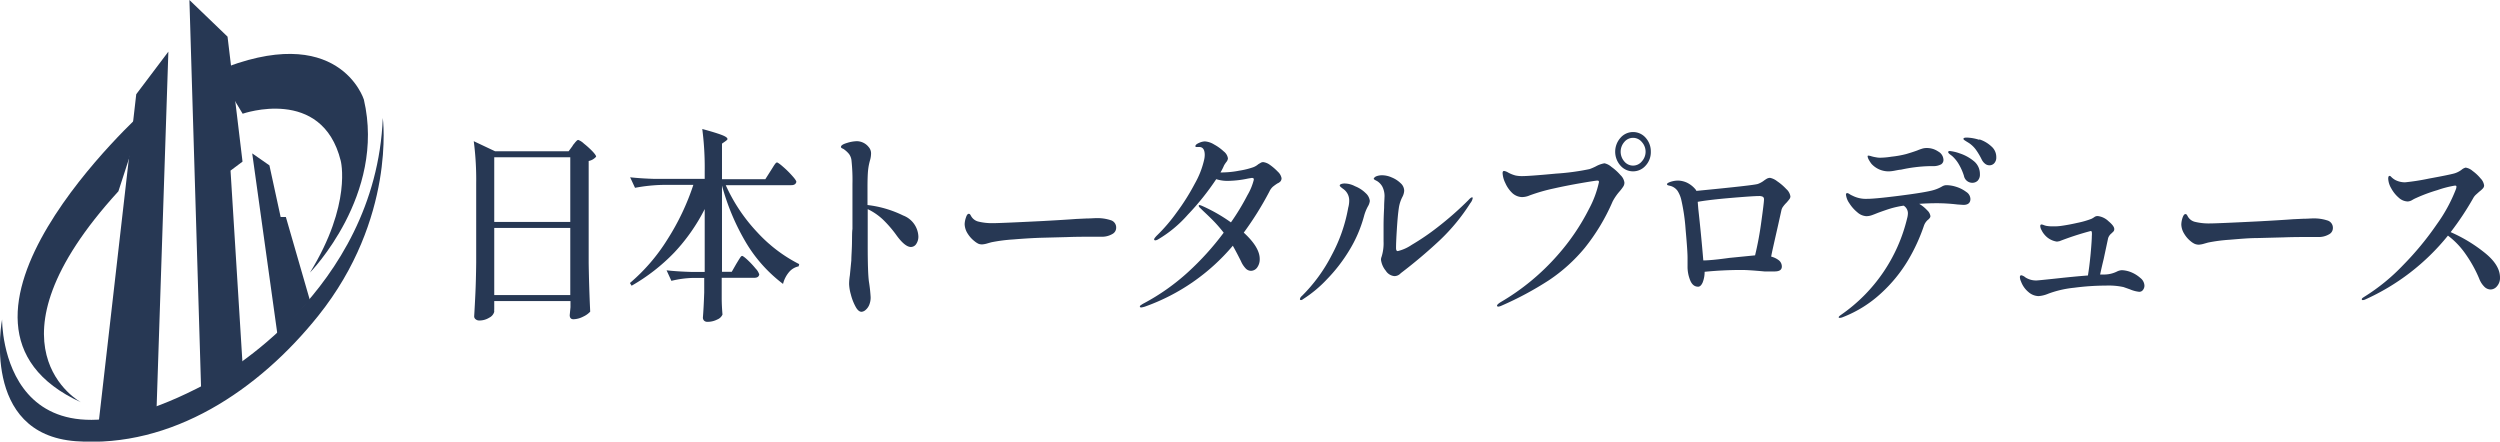 <svg xmlns="http://www.w3.org/2000/svg" viewBox="0 0 358.73 63.37"><defs><style>.cls-1{fill:#273854;}</style></defs><g id="Layer_2" data-name="Layer 2"><g id="footer"><path class="cls-1" d="M11.63,57.73s-15-8,5.36-30.28l3.76-11.59s-34,30.52-9.12,41.87"/><path class="cls-1" d="M32.82,13l2,3.32s11.39-4,14.07,6.74c0,0,1.65,6.2-4.41,16.05,0,0,10.93-11.13,7.73-24.83,0,0-3.57-11.45-21.2-4.06Z"/><polygon class="cls-1" points="14.07 61.41 19.55 13.52 24.16 7.41 22.45 59.15 14.07 61.41"/><polygon class="cls-1" points="28.89 56.9 27.18 0 32.65 5.26 34.8 23.19 33.08 24.48 34.8 52.18 28.89 56.9"/><polygon class="cls-1" points="39.84 48.2 36.19 22.01 38.66 23.73 40.27 31.14 41.02 31.14 44.46 43.05 39.84 48.2"/><path class="cls-1" d="M.3,45.83S0,71.54,31,54.29c0,0,22.91-12.4,23.93-37.36,0,0,1.9,14.43-9.26,28.38-8.56,10.7-21,19-34.77,18S.3,45.83.3,45.83"/><path class="cls-1" d="M70.92,43.77c0,.21,0,.41,0,.59a2.17,2.17,0,0,0,0,.38,1.34,1.34,0,0,1-.71.84,2.67,2.67,0,0,1-1.43.41.79.79,0,0,1-.53-.18.52.52,0,0,1-.21-.41c.07-1.17.13-2.3.18-3.4s.09-2.53.11-4.31V26.33a43,43,0,0,0-.35-6.07l3.07,1.45H81.59l.59-.8c0-.08.14-.2.26-.36s.23-.27.31-.35a.35.35,0,0,1,.23-.12,2.34,2.34,0,0,1,.8.52A12.4,12.4,0,0,1,85,21.7q.54.57.54.78a1.88,1.88,0,0,1-1.07.62V37.72q.06,3.68.22,7a3.13,3.13,0,0,1-1,.71,3.24,3.24,0,0,1-1.4.38c-.36,0-.54-.2-.54-.59l.11-1.13V43.2H70.92ZM81.83,31.85V22.57H70.92v9.28Zm-10.91.86v9.63H81.83V32.71Z"/><path class="cls-1" d="M110.57,24.53l.36-.57a5,5,0,0,1,.33-.49c.09-.1.17-.16.24-.16s.39.2.85.61a13.29,13.29,0,0,1,1.31,1.29c.41.45.61.75.61.89-.07.31-.31.47-.72.47h-9.41a24.5,24.5,0,0,0,4.54,6.78,21.12,21.12,0,0,0,6,4.55l-.08.32a2.43,2.43,0,0,0-1.36.8,4.18,4.18,0,0,0-.88,1.72A20.72,20.72,0,0,1,107.16,35a32.69,32.69,0,0,1-3.56-8.38V39H105l.64-1.12.31-.51c.13-.21.24-.38.32-.49s.16-.16.23-.16.36.19.77.58a12.21,12.21,0,0,1,1.15,1.23,2.13,2.13,0,0,1,.53.86c-.07.32-.3.47-.69.47h-4.7v1.81l0,1.13c0,.81.05,1.59.11,2.34a1.36,1.36,0,0,1-.76.71,3,3,0,0,1-1.38.33.66.66,0,0,1-.51-.18.65.65,0,0,1-.16-.42c.07-.88.14-2.09.19-3.61V39.88H99.44a14.32,14.32,0,0,0-3.1.42l-.69-1.51c1,.11,2.16.19,3.55.23h1.92V30a26.66,26.66,0,0,1-4.39,6.26A27.24,27.24,0,0,1,90.63,41l-.24-.39a26.62,26.62,0,0,0,5.39-6.27,34.63,34.63,0,0,0,3.71-7.81H95.12a24,24,0,0,0-4,.42l-.7-1.51c1,.11,2.16.19,3.55.23h7.15V24.59a43.17,43.17,0,0,0-.35-6.08c1.37.37,2.32.67,2.83.87s.78.39.78.55-.08.16-.24.3l-.54.38v5.1h6.22Z"/><path class="cls-1" d="M129.59,30.92a3.37,3.37,0,0,1,2.19,3,1.87,1.87,0,0,1-.31,1.09.92.92,0,0,1-.76.43c-.55,0-1.22-.53-2-1.58a16.63,16.63,0,0,0-2-2.34,8.54,8.54,0,0,0-2.2-1.51v.39q0,3.23,0,4.83,0,4,.18,5.22a21.36,21.36,0,0,1,.24,2.19,2.81,2.81,0,0,1-.21,1.13,1.93,1.93,0,0,1-.53.72,1,1,0,0,1-.56.25q-.47,0-.87-.75a7.42,7.42,0,0,1-.67-1.74,6.32,6.32,0,0,1-.25-1.48c0-.14,0-.56.11-1.27.1-1,.17-1.74.21-2.14,0-.59.07-1.38.09-2.35s0-1.7.07-2.15l0-1.43c0-.61,0-1.5,0-2.66V26.42a26.44,26.44,0,0,0-.13-3.32,1.91,1.91,0,0,0-.36-1,3.77,3.77,0,0,0-.79-.72l-.23-.11c-.09-.06-.14-.12-.14-.18,0-.22.29-.41.87-.58a5.11,5.11,0,0,1,1.4-.25,2.2,2.2,0,0,1,1.7.83,1.36,1.36,0,0,1,.35.95,3.53,3.53,0,0,1-.13.89,8.52,8.52,0,0,0-.3,1.52c-.05.53-.08,1.32-.08,2.39l0,2.58A15.61,15.61,0,0,1,129.59,30.92Z"/><path class="cls-1" d="M140.45,35a2.54,2.54,0,0,1-.59-.37,4.22,4.22,0,0,1-1-1.1,2.65,2.65,0,0,1-.44-1.37,3.13,3.13,0,0,1,.18-.93c.11-.36.25-.55.41-.55s.21.1.32.3a1.65,1.65,0,0,0,1,.8,8.2,8.2,0,0,0,2.21.24q1,0,7-.3c2.2-.12,3.82-.22,4.85-.3l1.5-.07c.58,0,1.07-.05,1.47-.05a6.08,6.08,0,0,1,2,.29,1.08,1.08,0,0,1,.8,1.11,1,1,0,0,1-.53.87,2.93,2.93,0,0,1-1.39.4l-.5,0h-1.26c-.84,0-2,0-3.35.05l-3.83.1q-1.72.06-3.93.24a23.23,23.23,0,0,0-3.14.41l-.53.15a3.29,3.29,0,0,1-.77.15A1.59,1.59,0,0,1,140.45,35Z"/><path class="cls-1" d="M182.21,23.65a7.63,7.63,0,0,1,1.16,1,1.67,1.67,0,0,1,.52.9.7.7,0,0,1-.14.46,1.18,1.18,0,0,1-.45.31c-.25.16-.46.32-.64.46a2.15,2.15,0,0,0-.51.7,45.59,45.59,0,0,1-3.68,5.9q2.29,2.1,2.29,3.77a2,2,0,0,1-.37,1.24,1.11,1.11,0,0,1-.91.47,1.07,1.07,0,0,1-.77-.38,3.51,3.51,0,0,1-.64-1q-.65-1.3-1.17-2.22A29.36,29.36,0,0,1,164.28,44a3.48,3.48,0,0,1-.51.12q-.21,0-.21-.15c0-.06.05-.12.17-.2a3.33,3.33,0,0,1,.39-.24,31,31,0,0,0,6.35-4.48,40,40,0,0,0,5.12-5.66,20.12,20.12,0,0,0-1.31-1.53c-.44-.46-1-1-1.65-1.61l-.46-.45c-.1-.1-.16-.18-.16-.26s.05-.12.14-.12l.26.09a23.53,23.53,0,0,1,4.22,2.4A33.11,33.11,0,0,0,179,28a8.31,8.31,0,0,0,.91-2.2c0-.12,0-.19-.07-.22a.4.4,0,0,0-.22-.05l-.54.09a14.72,14.72,0,0,1-2.72.33,5.33,5.33,0,0,1-1.84-.24,37.32,37.32,0,0,1-4.08,5.1,17.48,17.48,0,0,1-4.3,3.56,1.13,1.13,0,0,1-.34.12c-.13,0-.19-.05-.19-.15s.12-.25.35-.5a24.21,24.21,0,0,0,2.85-3.31,31.42,31.42,0,0,0,2.63-4.17,12.53,12.53,0,0,0,1.35-3.46,3.29,3.29,0,0,0,.08-.66c0-.77-.27-1.15-.8-1.15l-.23,0-.23,0a.12.12,0,0,1-.08-.12c0-.16.17-.31.51-.46a2.17,2.17,0,0,1,.85-.22,2.87,2.87,0,0,1,1.32.44,6.69,6.69,0,0,1,1.39,1,1.54,1.54,0,0,1,.6,1,1,1,0,0,1-.24.53,4.25,4.25,0,0,0-.32.48,7.48,7.48,0,0,1-.51,1,2,2,0,0,0,.4,0,13,13,0,0,0,2.29-.25,11.3,11.3,0,0,0,2-.49,2.36,2.36,0,0,0,.74-.44l.36-.21a.75.75,0,0,1,.34-.09A2.06,2.06,0,0,1,182.21,23.65Z"/><path class="cls-1" d="M186.53,42.94a.67.67,0,0,1,.26-.45,23,23,0,0,0,4.31-5.9,22.56,22.56,0,0,0,2.36-6.79,3.73,3.73,0,0,0,.14-1,2,2,0,0,0-.86-1.69c-.33-.24-.5-.4-.5-.48s.06-.17.2-.22a1.54,1.54,0,0,1,.54-.08,3.26,3.26,0,0,1,1.45.39,4.53,4.53,0,0,1,1.54,1,1.76,1.76,0,0,1,.59,1.12,2,2,0,0,1-.29.8,6.33,6.33,0,0,0-.56,1.43,18.79,18.79,0,0,1-2.14,4.92,23,23,0,0,1-3.17,4.09A17.7,17.7,0,0,1,187,42.91a.7.7,0,0,1-.29.15C186.58,43.06,186.53,43,186.53,42.94Zm12.32-4.09a3.08,3.08,0,0,1-.69-1.58,1.07,1.07,0,0,1,.08-.41,6.43,6.43,0,0,0,.29-2.22v-1.1c0-.48,0-.84,0-1.1s0-1.15.08-2.64c0-.71.05-1.18.05-1.42a3,3,0,0,0-.29-1.57,2.15,2.15,0,0,0-.81-.85c-.3-.14-.44-.25-.44-.31s.12-.25.36-.35a2.3,2.3,0,0,1,.89-.15,3.43,3.43,0,0,1,1.33.31,3.92,3.92,0,0,1,1.27.82,1.48,1.48,0,0,1,.52,1.09,2.16,2.16,0,0,1-.26.89,5,5,0,0,0-.51,1.6c-.11.73-.2,1.73-.28,3s-.12,2.17-.12,2.72q0,.45.24.45a6,6,0,0,0,2-.89,34,34,0,0,0,3.74-2.55,46.63,46.63,0,0,0,4.38-3.85q.38-.42.54-.42c.07,0,.1,0,.1.12a1.56,1.56,0,0,1-.34.71,27.86,27.86,0,0,1-4.44,5.38A71.38,71.38,0,0,1,201,39.2a1.23,1.23,0,0,1-.91.42A1.63,1.63,0,0,1,198.85,38.85Z"/><path class="cls-1" d="M214.81,43.86c0-.12.18-.29.53-.51a33,33,0,0,0,8.14-6.71A31.33,31.33,0,0,0,228,30a14.59,14.59,0,0,0,1.44-3.88c0-.14-.07-.21-.22-.21s-.88.11-2.17.33-2.65.48-4.08.8a25.78,25.78,0,0,0-3.48,1,2.8,2.8,0,0,1-1.1.24A2.16,2.16,0,0,1,217,27.7a4.45,4.45,0,0,1-1-1.44,3.68,3.68,0,0,1-.39-1.41c0-.21.07-.32.21-.32a1.62,1.62,0,0,1,.59.23,4.71,4.71,0,0,0,1.05.42,4.58,4.58,0,0,0,.95.09c.71,0,2.34-.12,4.88-.36a33.74,33.74,0,0,0,4.81-.65,8.75,8.75,0,0,0,.9-.39,3.84,3.84,0,0,1,1.23-.44,2.24,2.24,0,0,1,1,.52,7.18,7.18,0,0,1,1.29,1.17,1.83,1.83,0,0,1,.57,1.07,1,1,0,0,1-.16.57,6.09,6.09,0,0,1-.53.7,7.5,7.5,0,0,0-1,1.45,28.81,28.81,0,0,1-4,6.66,23.73,23.73,0,0,1-5.14,4.64,46.69,46.69,0,0,1-6.8,3.65A1.57,1.57,0,0,1,215,44C214.87,44,214.81,43.93,214.81,43.86Zm17.72-20.09a3,3,0,0,1,0-4,2.39,2.39,0,0,1,3.61,0,2.92,2.92,0,0,1,.74,2,2.84,2.84,0,0,1-.75,2,2.39,2.39,0,0,1-3.6,0Zm3.06-.61a2.06,2.06,0,0,0,0-2.78,1.62,1.62,0,0,0-2.52,0,2.12,2.12,0,0,0,0,2.78,1.62,1.62,0,0,0,2.52,0Z"/><path class="cls-1" d="M255,26a7.57,7.57,0,0,1,1.32,1.13,1.74,1.74,0,0,1,.59,1.06.69.69,0,0,1-.18.43c-.11.15-.24.3-.38.46a4.08,4.08,0,0,0-.47.54,1.38,1.38,0,0,0-.25.5l-.48,2.16c-.59,2.61-.94,4.12-1,4.54a3,3,0,0,1,1.1.53,1.14,1.14,0,0,1,.43.89c0,.48-.35.71-1.05.71l-.62,0-.82,0c-1.53-.14-2.6-.21-3.22-.21a53.68,53.68,0,0,0-5.37.26,4.11,4.11,0,0,1-.29,1.55c-.18.39-.39.59-.64.59-.52,0-.9-.31-1.15-.94a5.19,5.19,0,0,1-.37-2V37c0-.71-.1-2.08-.28-4.09a27.66,27.66,0,0,0-.6-4.15,4.1,4.1,0,0,0-.56-1.38,1.86,1.86,0,0,0-1-.7l-.25-.06a.58.58,0,0,1-.19-.07.15.15,0,0,1-.07-.11c0-.12.17-.23.51-.35a3.68,3.68,0,0,1,1.07-.18,3.27,3.27,0,0,1,1.24.28,3.63,3.63,0,0,1,1.32,1.05l.08.15q8.29-.8,8.83-1A3.44,3.44,0,0,0,253,26a5,5,0,0,1,.53-.36,1,1,0,0,1,.46-.12A2.41,2.41,0,0,1,255,26Zm-6.79,11,3.63-.36a46.46,46.46,0,0,0,.89-4.79c.26-1.86.39-2.95.39-3.24a.42.42,0,0,0-.16-.37,1.18,1.18,0,0,0-.59-.11q-.79,0-4,.27c-2.11.18-3.7.37-4.76.56l.08,1q.42,3.79.72,7.41C245.3,37.36,246.55,37.23,248.19,37Z"/><path class="cls-1" d="M280.71,26.81a4.7,4.7,0,0,1,1.43.73,1.24,1.24,0,0,1,.6,1c0,.57-.34.86-1,.86l-.88-.06a25.91,25.91,0,0,0-2.86-.18q-1.33,0-2.61.09a4.88,4.88,0,0,1,1.14.92A1.4,1.4,0,0,1,277,31a.44.44,0,0,1-.1.28,1.23,1.23,0,0,1-.28.28,2,2,0,0,0-.53.77,26.08,26.08,0,0,1-2.29,5,21,21,0,0,1-3.89,4.76,17.29,17.29,0,0,1-5.51,3.43,1.17,1.17,0,0,1-.4.09c-.1,0-.16,0-.16-.09s.14-.21.4-.39a23.49,23.49,0,0,0,9.42-13.81,2.9,2.9,0,0,0,.11-.75,1.3,1.3,0,0,0-.61-1.06,13.15,13.15,0,0,0-1.95.43c-.54.17-1.11.37-1.74.6-.39.16-.7.28-.94.36a2.34,2.34,0,0,1-.74.12,2.13,2.13,0,0,1-1.28-.56,5.4,5.4,0,0,1-1.16-1.32,2.62,2.62,0,0,1-.47-1.23.2.2,0,0,1,.06-.15.14.14,0,0,1,.1-.06.82.82,0,0,1,.35.15,2.64,2.64,0,0,0,.43.23,4.22,4.22,0,0,0,2.13.45c.73,0,2.2-.14,4.42-.42s3.78-.52,4.71-.74a5.45,5.45,0,0,0,1.6-.62,1.25,1.25,0,0,1,.61-.18A4.73,4.73,0,0,1,280.71,26.81Zm-11.1-2.52a3.37,3.37,0,0,1-1.06-.77,4.17,4.17,0,0,1-.38-.58,1.28,1.28,0,0,1-.18-.49c0-.08,0-.12.13-.12a1.75,1.75,0,0,1,.4.09,4.81,4.81,0,0,0,.67.15,2.72,2.72,0,0,0,.64.06,11.14,11.14,0,0,0,1.6-.15,13.82,13.82,0,0,0,2.07-.37c.52-.15,1.06-.32,1.61-.52a7.08,7.08,0,0,1,.68-.25,2.14,2.14,0,0,1,.65-.1,2.87,2.87,0,0,1,1.68.5,1.42,1.42,0,0,1,.75,1.16.75.75,0,0,1-.33.68,2.33,2.33,0,0,1-1.06.26h-.64a21.37,21.37,0,0,0-4.08.51c-.18,0-.46.06-.84.13a5.34,5.34,0,0,1-.87.11A3.37,3.37,0,0,1,269.61,24.29ZM281.18,22a6.18,6.18,0,0,1,2,1.08,2.35,2.35,0,0,1,.92,1.9,1.25,1.25,0,0,1-.32.95,1.08,1.08,0,0,1-.77.3,1.22,1.22,0,0,1-1.2-1,7.93,7.93,0,0,0-.7-1.6,4.88,4.88,0,0,0-1-1.25l-.25-.19a1.44,1.44,0,0,1-.24-.21.21.21,0,0,1-.07-.16q0-.15.24-.15A6.07,6.07,0,0,1,281.18,22Zm2.85-2a4.59,4.59,0,0,1,1.71,1,2,2,0,0,1,.71,1.56,1.19,1.19,0,0,1-.29.86.92.92,0,0,1-.67.3,1,1,0,0,1-.63-.21,1.73,1.73,0,0,1-.47-.56,9.93,9.93,0,0,0-.88-1.49,4,4,0,0,0-1-.95l-.36-.22-.29-.19a.24.24,0,0,1-.12-.18q0-.18.48-.18A6.45,6.45,0,0,1,284,20.06Z"/><path class="cls-1" d="M305.77,39.05a4.6,4.6,0,0,1,1.37.85,1.46,1.46,0,0,1,.57,1.08,1,1,0,0,1-.2.61.64.64,0,0,1-.57.28,4.63,4.63,0,0,1-1.33-.36l-.91-.32a10.23,10.23,0,0,0-2.51-.21,35.47,35.47,0,0,0-4.58.31,14.85,14.85,0,0,0-3.69.85,4.42,4.42,0,0,1-1.41.35,2.3,2.3,0,0,1-1.45-.59A3.55,3.55,0,0,1,290,40.39a1.54,1.54,0,0,1-.16-.63c0-.17.07-.26.21-.26a1.31,1.31,0,0,1,.56.29,2.79,2.79,0,0,0,1.68.45q.16,0,2.7-.27c2-.22,3.53-.36,4.61-.44q.21-1.24.39-3.12c.11-1.24.17-2.09.17-2.55a2.42,2.42,0,0,0,0-.53c0-.12-.08-.18-.17-.18a42.73,42.73,0,0,0-4.48,1.46l-.35.06a2.83,2.83,0,0,1-1.79-1,2.73,2.73,0,0,1-.42-.64,1.36,1.36,0,0,1-.19-.58c0-.16.06-.24.19-.24a1.22,1.22,0,0,1,.32.09,2.3,2.3,0,0,0,.42.12,5.33,5.33,0,0,0,.91.06,7.26,7.26,0,0,0,1.31-.09c.57-.08,1.29-.21,2.17-.41a12.39,12.39,0,0,0,2-.57,2.53,2.53,0,0,0,.47-.28A.82.82,0,0,1,301,31a2.67,2.67,0,0,1,1.55.74c.55.46.83.83.83,1.13s-.14.36-.4.62a1.46,1.46,0,0,0-.48.68l-.64,3q-.27,1.1-.51,2.22l.69,0a4.15,4.15,0,0,0,1.71-.42,1.84,1.84,0,0,1,.7-.2A3.91,3.91,0,0,1,305.77,39.05Z"/><path class="cls-1" d="M314.94,35a2.5,2.5,0,0,1-.58-.37,4,4,0,0,1-.95-1.1A2.65,2.65,0,0,1,313,32.2a3.41,3.41,0,0,1,.17-.93c.12-.36.26-.55.42-.55s.21.1.32.3a1.6,1.6,0,0,0,1,.8,8.28,8.28,0,0,0,2.22.24q1,0,7-.3,3.31-.18,4.86-.3l1.49-.07c.59,0,1.08-.05,1.47-.05a6.15,6.15,0,0,1,2,.29,1.09,1.09,0,0,1,.8,1.11,1,1,0,0,1-.53.87,2.93,2.93,0,0,1-1.39.4l-.51,0h-1.25c-.84,0-2,0-3.35.05l-3.83.1c-1.16,0-2.47.12-3.94.24a23,23,0,0,0-3.13.41l-.53.15a3.35,3.35,0,0,1-.78.15A1.63,1.63,0,0,1,314.94,35Z"/><path class="cls-1" d="M356.5,36.24c1.49,1.18,2.23,2.38,2.23,3.58a1.78,1.78,0,0,1-.43,1.25,1.21,1.21,0,0,1-.93.47,1.3,1.3,0,0,1-.9-.41,3.26,3.26,0,0,1-.73-1.16,18.62,18.62,0,0,0-2-3.59,11.31,11.31,0,0,0-2.48-2.57A32.16,32.16,0,0,1,339.33,43a.78.78,0,0,1-.27.06c-.1,0-.16,0-.16-.12s.11-.19.32-.33A28.41,28.41,0,0,0,344.87,38a43,43,0,0,0,4.81-5.84,22.4,22.4,0,0,0,2.72-5,1.21,1.21,0,0,0,.08-.38q0-.15-.21-.15a14.61,14.61,0,0,0-2.52.65,22.6,22.6,0,0,0-3.05,1.13,4.7,4.7,0,0,0-.58.3,1.38,1.38,0,0,1-.63.2,2,2,0,0,1-1.32-.57A4.75,4.75,0,0,1,343.11,27a3,3,0,0,1-.42-1.35c0-.27.06-.41.19-.41s.16.07.32.22a2.54,2.54,0,0,0,.51.37,3,3,0,0,0,1.41.33,31.74,31.74,0,0,0,3.43-.54c1.93-.35,3.14-.6,3.64-.74a3.28,3.28,0,0,0,1-.5,1.5,1.5,0,0,1,.61-.33,2,2,0,0,1,1,.48,6.19,6.19,0,0,1,1.15,1.08,1.76,1.76,0,0,1,.5,1,.63.63,0,0,1-.17.42,3.67,3.67,0,0,1-.52.47l-.48.43a1.92,1.92,0,0,0-.37.46,41.57,41.57,0,0,1-3.26,4.92A21.49,21.49,0,0,1,356.5,36.24Z"/></g></g></svg>